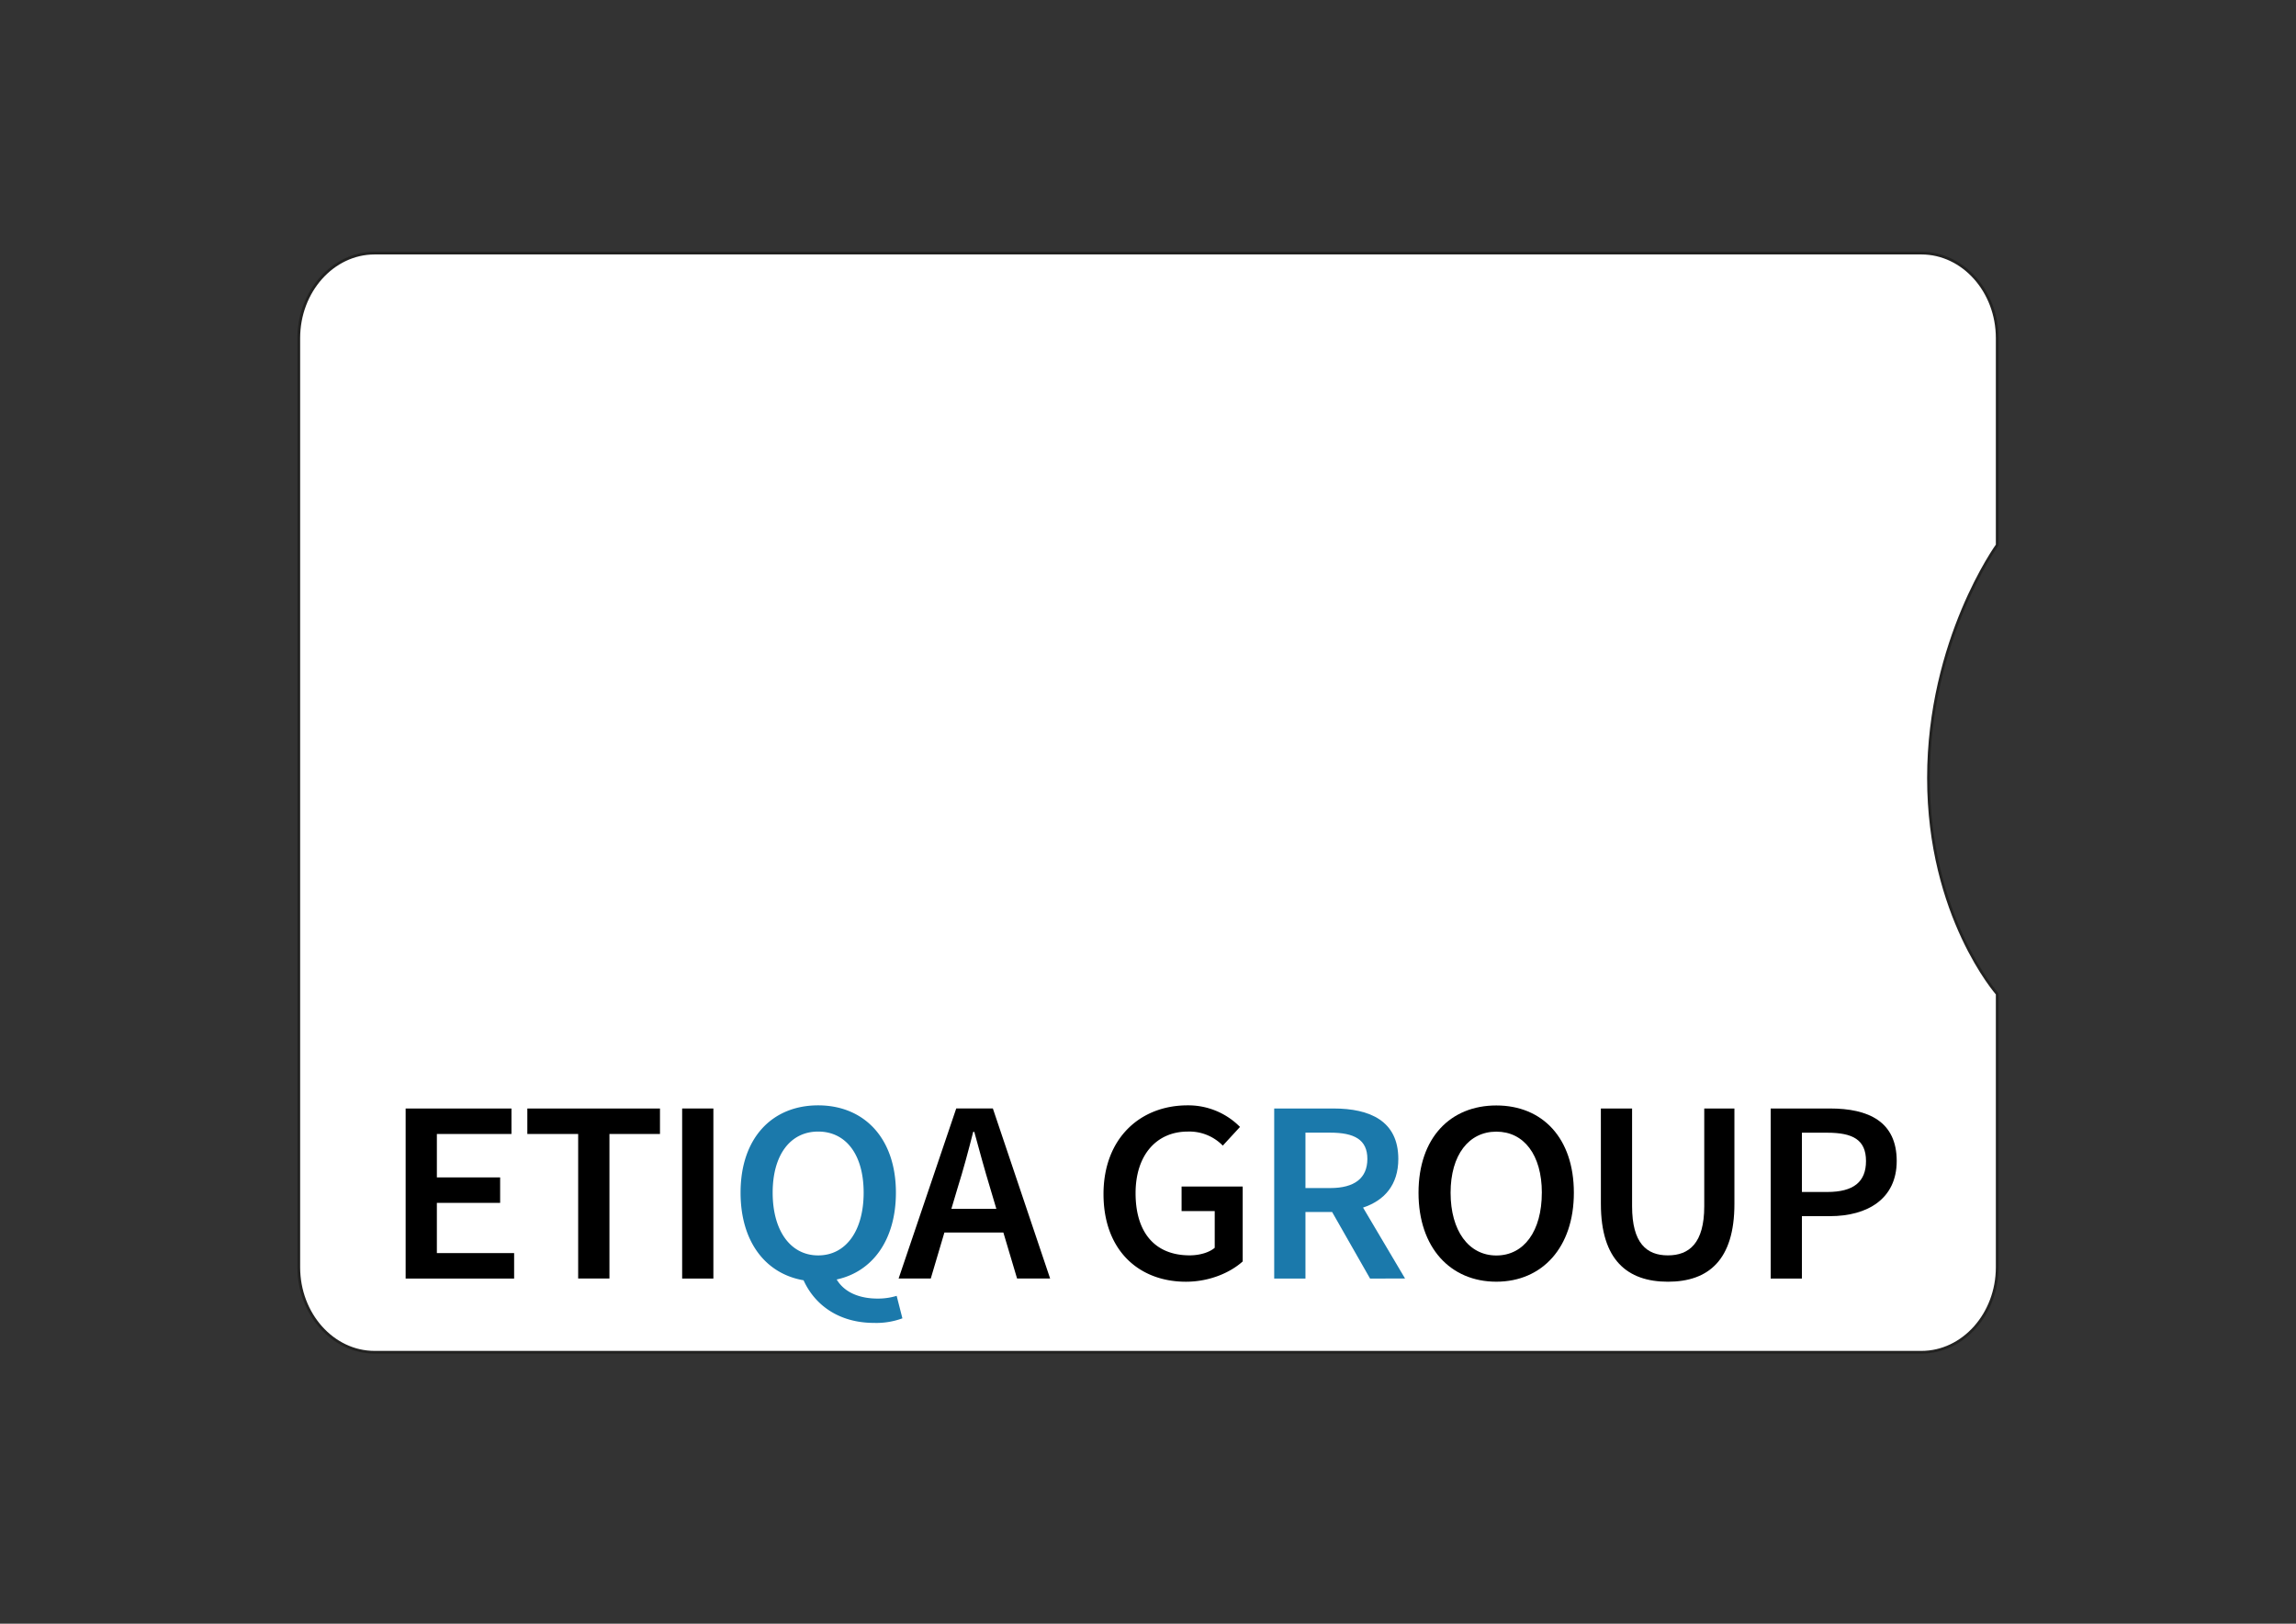<svg id="Livello_1" data-name="Livello 1" xmlns="http://www.w3.org/2000/svg" viewBox="0 0 841.89 595.28">
  <rect x="0" y="0" width="841.89" height="595.28" fill="#333333" stroke="none"/>
  <defs>
    <style>
      .cls-1 {
        fill: #fff;
        stroke: #222221;
        stroke-miterlimit: 10;
      }

      .cls-2 {
        fill: #1b79ab;
      }
    </style>
  </defs>
  <title>Card</title>
  <g>
    <path class="cls-1" d="M704.54,495.76H137.35c-15.29,0-27.79-14-27.79-31.15V123.94c0-17.13,12.51-31.15,27.79-31.15H704.54c15.29,0,27.79,14,27.79,31.15v75.88s-25.2,34.78-25.2,85.4,25.2,79.17,25.2,79.17V464.61C732.33,481.75,719.83,495.76,704.54,495.76Z"/>
    <g>
      <path d="M148.74,406.39h38.8v9.34H160.19v15.92h23.2V441h-23.2v18.4h28.33v9.34H148.74Z"/>
      <path d="M212,415.73H193.36v-9.34H242v9.34H223.47v53H212Z"/>
      <path d="M250.13,406.39h11.45v62.35H250.13Z"/>
      <path class="cls-2" d="M330.89,483.32A27.7,27.7,0,0,1,320.52,485c-12.83,0-21.72-6.48-25.87-15.63-13.92-2.38-23.1-14.11-23.1-32.13,0-20.12,11.65-32,28.43-32s28.53,11.92,28.53,32c0,17.35-8.59,29-21.72,31.84,3,5,8.79,7,15,7a23.44,23.44,0,0,0,7-1ZM300,460.25c10.17,0,16.68-9,16.68-23s-6.52-22.4-16.68-22.4-16.68,8.49-16.68,22.4S289.82,460.25,300,460.25Z"/>
      <path d="M367.91,451.86H346.29l-5,16.87H329.5l21.13-62.35h13.43l21,62.35H372.94Zm-2.57-8.68-2.27-7.63c-2-6.58-3.95-13.73-5.82-20.59h-.4c-1.78,7-3.65,14-5.73,20.59l-2.27,7.63Z"/>
      <path d="M435.43,405.24a26.64,26.64,0,0,1,19.25,7.91L448.37,420a17.14,17.14,0,0,0-12.83-5.15c-11.45,0-19.15,8.58-19.15,22.59,0,14.21,6.91,22.79,19.84,22.79,3.55,0,7.11-1,9.18-2.77V444H433.26V435h22.41v27.46c-4.44,4-12,7.44-20.83,7.44-17.18,0-30.21-11.44-30.21-32.13C404.63,417.35,418.06,405.24,435.43,405.24Z"/>
      <path class="cls-2" d="M502.37,468.74l-13.92-24.41h-9.77v24.41H467.22V406.39h21.72c13.43,0,23.79,4.58,23.79,18.5,0,9.53-5.13,15.25-12.93,17.83l15.4,26Zm-23.69-33.18h9.08c8.89,0,13.62-3.62,13.62-10.68s-4.74-9.63-13.62-9.63h-9.08Z"/>
      <path d="M520.14,437.28c0-20.12,11.65-32,28.53-32s28.43,11.92,28.43,32-11.65,32.61-28.43,32.61S520.14,457.49,520.14,437.28Zm45.22,0c0-13.92-6.61-22.4-16.68-22.4s-16.78,8.49-16.78,22.4,6.61,23,16.78,23S565.35,451.29,565.35,437.28Z"/>
      <path d="M587,406.39h11.45v35.85c0,13.54,5.33,18,13.13,18s13.33-4.48,13.33-18V406.39h11.06v35c0,20.5-9.48,28.51-24.38,28.51s-24.58-8-24.58-28.51Z"/>
      <path d="M649.27,406.39H671c14.12,0,24.48,4.77,24.48,19.26,0,13.82-10.66,20.21-24.48,20.21H660.72v22.88H649.27ZM670,437c9.68,0,14.22-3.72,14.22-11.34,0-7.82-4.84-10.39-14.22-10.39h-9.28V437Z"/>
    </g>
  </g>
</svg>

